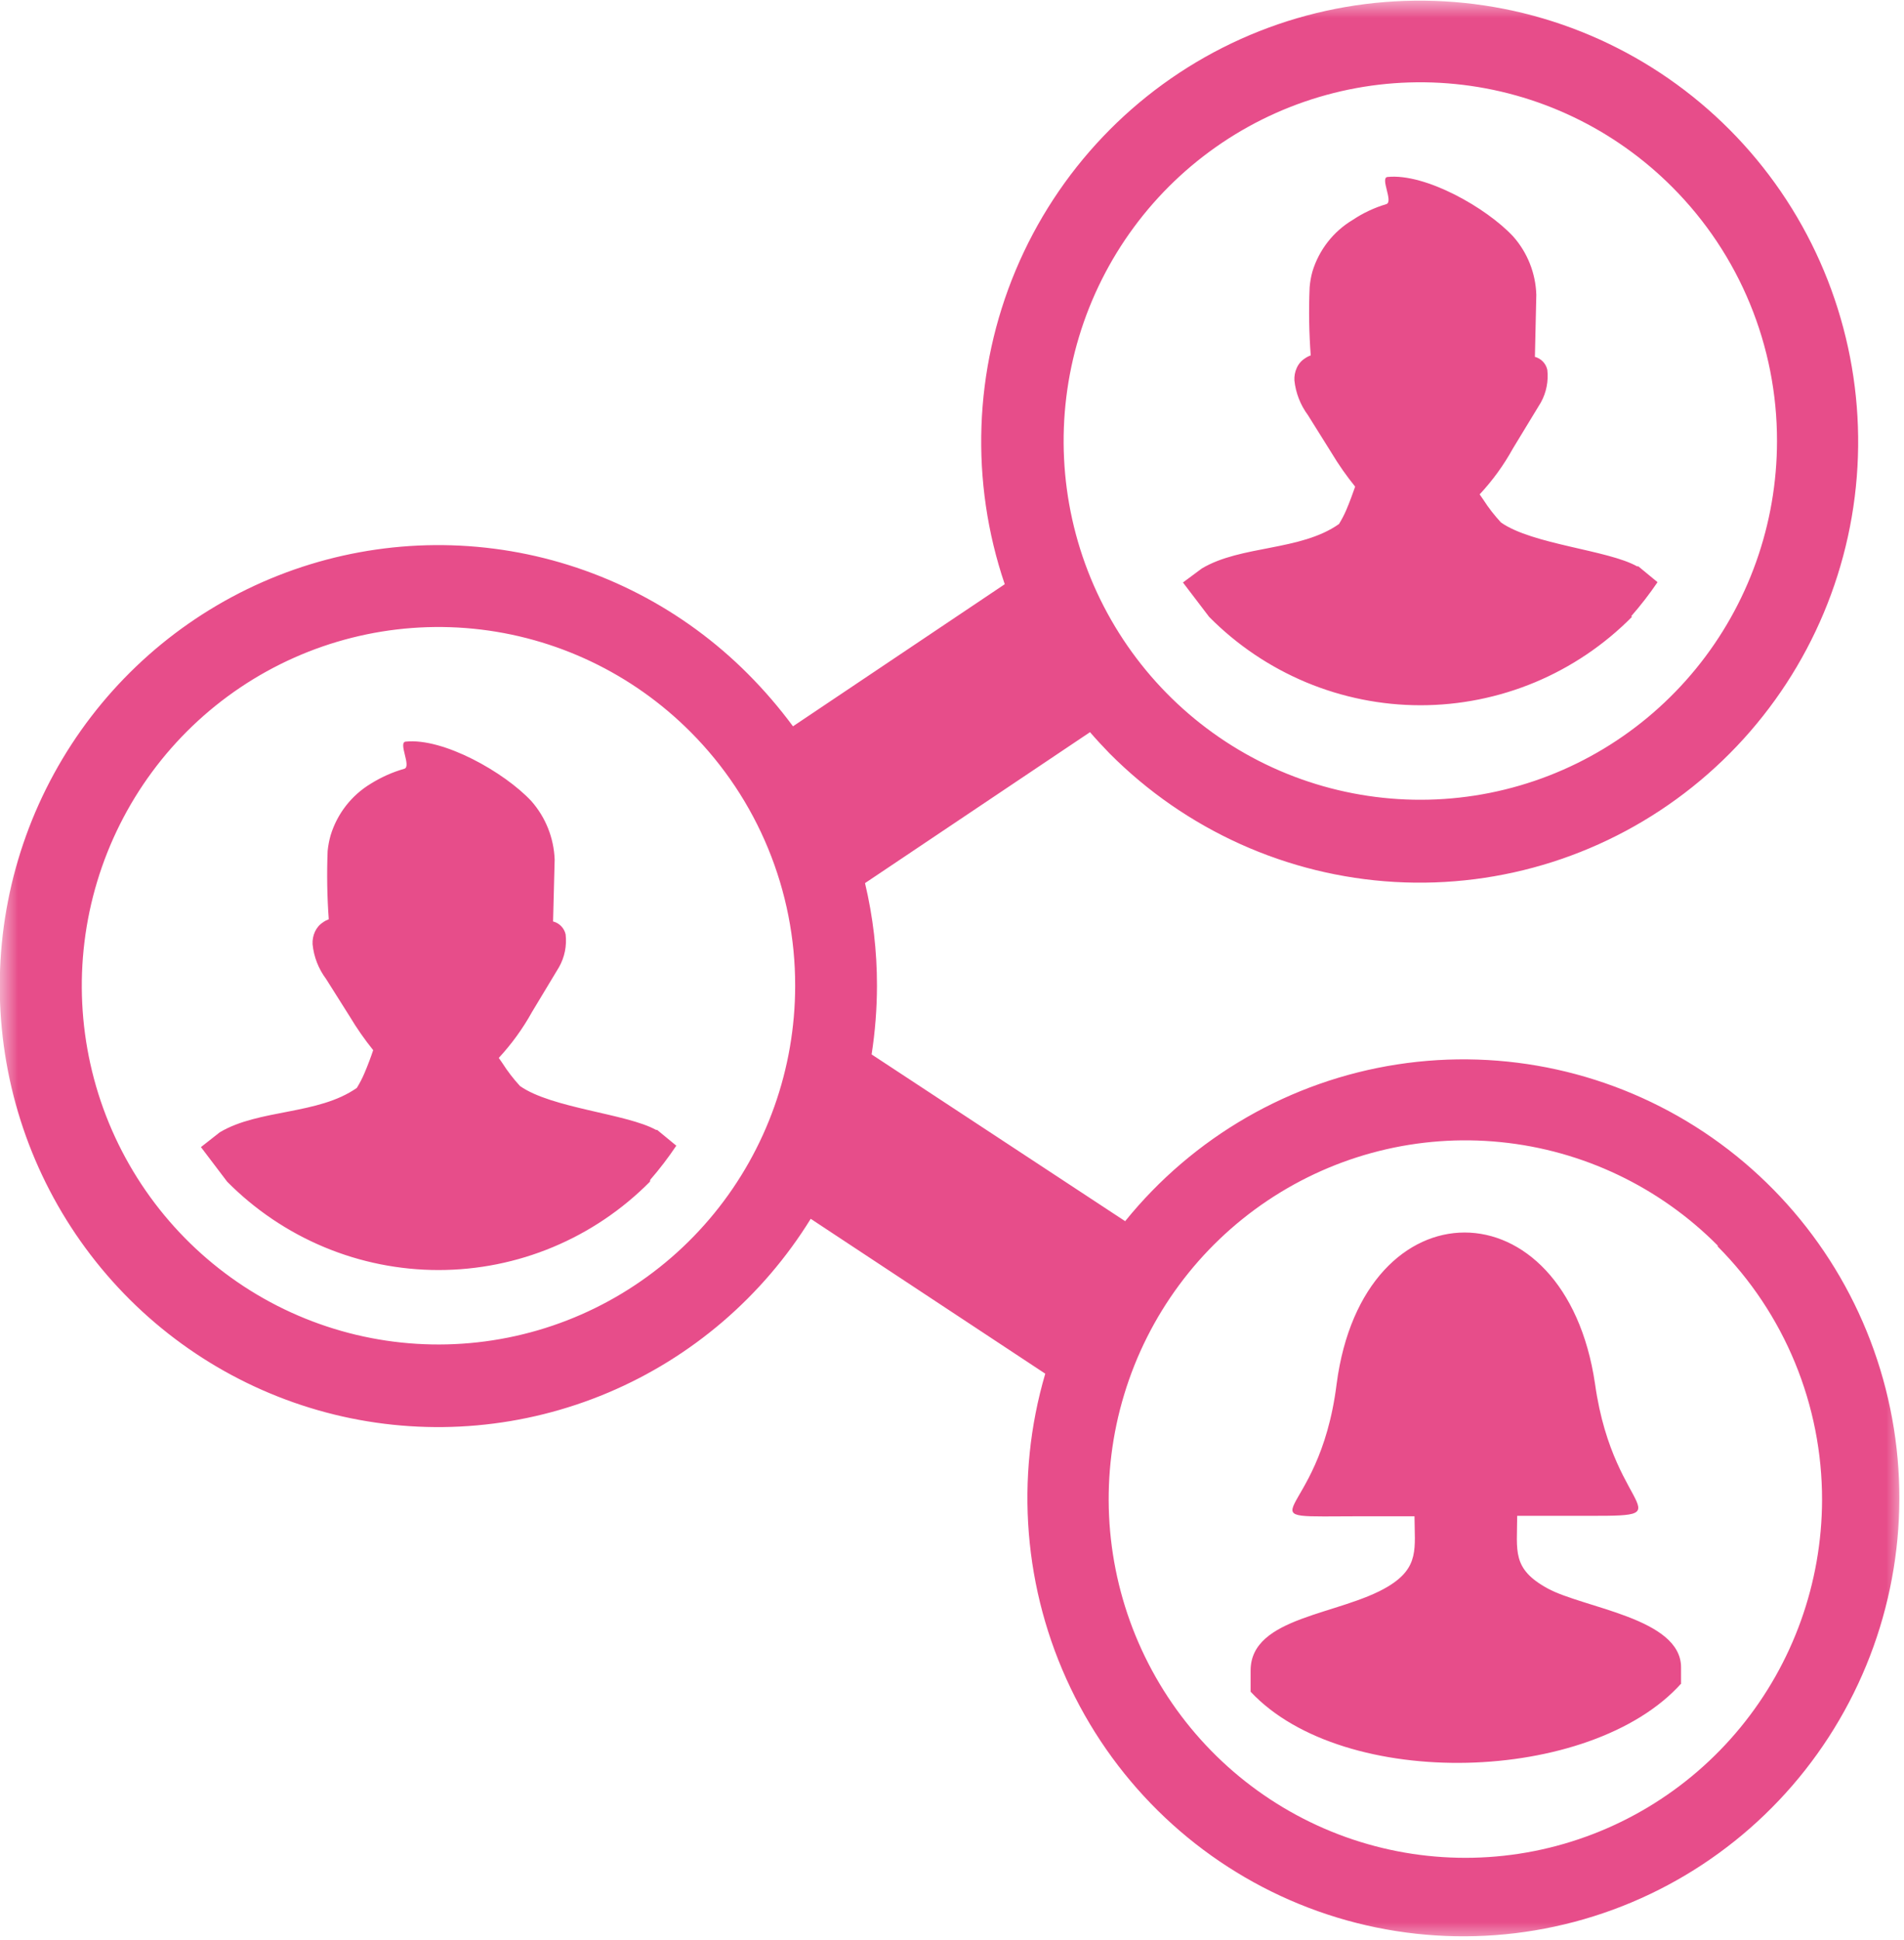 <svg width="54" height="55" viewBox="0 0 54 55" fill="none" xmlns="http://www.w3.org/2000/svg">
<g clip-path="url(#clip0_1_4)">
<mask id="mask0_1_4" style="mask-type:luminance" maskUnits="userSpaceOnUse" x="0" y="0" width="54" height="55">
<path d="M54 0H0V55H54V0Z" fill="white"/>
</mask>
<g mask="url(#mask0_1_4)">
<path d="M22.49 20.589L28.496 16.561C27.509 13.656 27.619 10.489 28.806 7.661C29.993 4.833 32.173 2.543 34.931 1.226C37.689 -0.09 40.833 -0.34 43.763 0.523C46.693 1.387 49.204 3.304 50.819 5.908C52.433 8.513 53.038 11.624 52.519 14.649C51.999 17.673 50.39 20.399 47.999 22.308C45.609 24.218 42.603 25.176 39.555 25.001C36.507 24.826 33.629 23.529 31.47 21.359C31.279 21.162 31.092 20.961 30.914 20.755L24.533 25.034C24.76 25.987 24.873 26.963 24.872 27.943C24.871 28.595 24.82 29.246 24.72 29.89L31.911 34.617C33.847 32.224 36.598 30.64 39.631 30.173C42.663 29.706 45.76 30.389 48.32 32.089C50.879 33.789 52.719 36.385 53.481 39.373C54.243 42.36 53.873 45.526 52.442 48.254C51.012 50.982 48.624 53.079 45.742 54.136C42.86 55.193 39.69 55.136 36.848 53.975C34.006 52.814 31.695 50.632 30.364 47.853C29.032 45.075 28.776 41.898 29.645 38.94L22.993 34.55C21.631 36.753 19.621 38.477 17.242 39.48C14.862 40.484 12.231 40.719 9.712 40.153C7.194 39.586 4.913 38.246 3.187 36.318C1.46 34.39 0.373 31.97 0.076 29.393C-0.221 26.816 0.286 24.21 1.529 21.936C2.771 19.662 4.686 17.833 7.009 16.702C9.331 15.572 11.946 15.195 14.491 15.625C17.036 16.056 19.385 17.271 21.212 19.103C21.674 19.566 22.101 20.063 22.49 20.589ZM18.433 33.498C17.647 34.291 16.713 34.921 15.684 35.351C14.655 35.781 13.552 36.002 12.438 36.002C11.324 36.002 10.221 35.781 9.192 35.351C8.163 34.921 7.229 34.291 6.443 33.498L5.699 32.517L6.234 32.097C7.347 31.434 9.025 31.609 10.12 30.839C10.2 30.71 10.27 30.575 10.33 30.436C10.432 30.199 10.526 29.944 10.584 29.769C10.341 29.467 10.119 29.149 9.92 28.816L9.248 27.751C9.033 27.464 8.9 27.123 8.865 26.766C8.859 26.644 8.881 26.523 8.932 26.412C8.982 26.302 9.062 26.209 9.163 26.144C9.213 26.108 9.267 26.08 9.324 26.059C9.277 25.415 9.267 24.77 9.292 24.125C9.307 23.974 9.335 23.824 9.377 23.678C9.563 23.067 9.968 22.547 10.512 22.218C10.809 22.032 11.129 21.889 11.465 21.793C11.679 21.735 11.283 21.046 11.505 21.023C12.574 20.911 14.306 21.892 15.067 22.706C15.474 23.166 15.708 23.753 15.731 24.367L15.686 26.121C15.774 26.143 15.853 26.189 15.916 26.254C15.979 26.319 16.023 26.4 16.042 26.488C16.079 26.809 16.014 27.134 15.855 27.415L15.089 28.686C14.829 29.157 14.511 29.594 14.146 29.989L14.248 30.136C14.395 30.367 14.562 30.584 14.747 30.785C15.637 31.416 17.779 31.569 18.607 32.03H18.638L19.181 32.477C18.955 32.815 18.708 33.137 18.442 33.444L18.433 33.498ZM19.591 20.755C17.936 19.091 15.759 18.055 13.43 17.823C11.101 17.592 8.764 18.18 6.817 19.487C4.871 20.794 3.436 22.738 2.756 24.99C2.076 27.241 2.194 29.66 3.089 31.834C3.985 34.008 5.602 35.802 7.666 36.912C9.731 38.021 12.113 38.376 14.409 37.917C16.705 37.459 18.771 36.214 20.256 34.395C21.741 32.576 22.552 30.296 22.552 27.943C22.554 26.608 22.293 25.285 21.785 24.052C21.277 22.818 20.531 21.698 19.591 20.755ZM47.682 47.722C45.117 50.582 38.109 50.779 35.469 47.955V47.355C35.469 45.815 38.016 45.789 39.373 44.969C40.264 44.428 40.121 43.882 40.117 42.982H38.67C34.965 42.982 37.406 43.278 37.909 39.227C38.661 33.511 44.392 33.507 45.237 39.227C45.781 43.125 48.087 42.969 44.476 42.969H43.029C43.029 43.962 42.869 44.468 43.893 45.028C44.917 45.587 47.677 45.869 47.677 47.266V47.713L47.682 47.722ZM48.719 35.31C47.066 33.646 44.891 32.609 42.562 32.376C40.234 32.142 37.898 32.728 35.951 34.032C34.004 35.336 32.566 37.278 31.884 39.528C31.201 41.777 31.315 44.195 32.207 46.37C33.099 48.544 34.712 50.341 36.774 51.454C38.835 52.567 41.216 52.927 43.512 52.473C45.807 52.019 47.876 50.779 49.364 48.965C50.853 47.15 51.67 44.873 51.676 42.521C51.678 41.186 51.417 39.864 50.909 38.63C50.401 37.396 49.655 36.276 48.715 35.333L48.719 35.31ZM46.284 17.487C45.498 18.281 44.563 18.911 43.535 19.341C42.506 19.77 41.403 19.992 40.288 19.992C39.174 19.992 38.071 19.77 37.042 19.341C36.014 18.911 35.079 18.281 34.293 17.487L33.55 16.512L34.088 16.113C35.202 15.451 36.88 15.625 37.975 14.855C38.053 14.729 38.121 14.598 38.18 14.462C38.283 14.224 38.372 13.969 38.434 13.795C38.19 13.493 37.966 13.175 37.766 12.841L37.094 11.767C36.881 11.479 36.748 11.139 36.711 10.783C36.705 10.661 36.727 10.54 36.778 10.429C36.827 10.318 36.907 10.225 37.009 10.16C37.06 10.124 37.115 10.095 37.174 10.075C37.126 9.432 37.115 8.786 37.143 8.142C37.156 7.99 37.182 7.84 37.223 7.694C37.41 7.082 37.816 6.562 38.363 6.235C38.656 6.039 38.977 5.888 39.316 5.787C39.529 5.725 39.133 5.04 39.351 5.017C40.424 4.906 42.152 5.886 42.913 6.7C43.32 7.157 43.553 7.744 43.572 8.357L43.532 10.116C43.618 10.139 43.697 10.185 43.759 10.25C43.821 10.314 43.864 10.395 43.884 10.483C43.92 10.803 43.857 11.127 43.701 11.409L42.909 12.712C42.649 13.184 42.332 13.621 41.965 14.014L42.067 14.162C42.215 14.393 42.384 14.61 42.57 14.811C43.461 15.437 45.607 15.59 46.431 16.055H46.466L47.01 16.503C46.782 16.839 46.533 17.16 46.266 17.465L46.284 17.487ZM47.437 5.313C45.782 3.649 43.605 2.613 41.276 2.382C38.947 2.15 36.61 2.738 34.663 4.045C32.717 5.352 31.282 7.297 30.602 9.548C29.922 11.8 30.04 14.218 30.935 16.392C31.831 18.566 33.448 20.36 35.512 21.47C37.577 22.579 39.959 22.934 42.255 22.476C44.551 22.017 46.617 20.772 48.102 18.953C49.587 17.134 50.398 14.854 50.398 12.501C50.4 11.166 50.139 9.844 49.631 8.61C49.123 7.376 48.377 6.256 47.437 5.313Z" fill="#E74D8A"/>
</g>
</g>
<defs>
<clipPath id="clip0_1_4">
<rect width="54" height="55" fill="white"/>
</clipPath>
</defs>
</svg>
